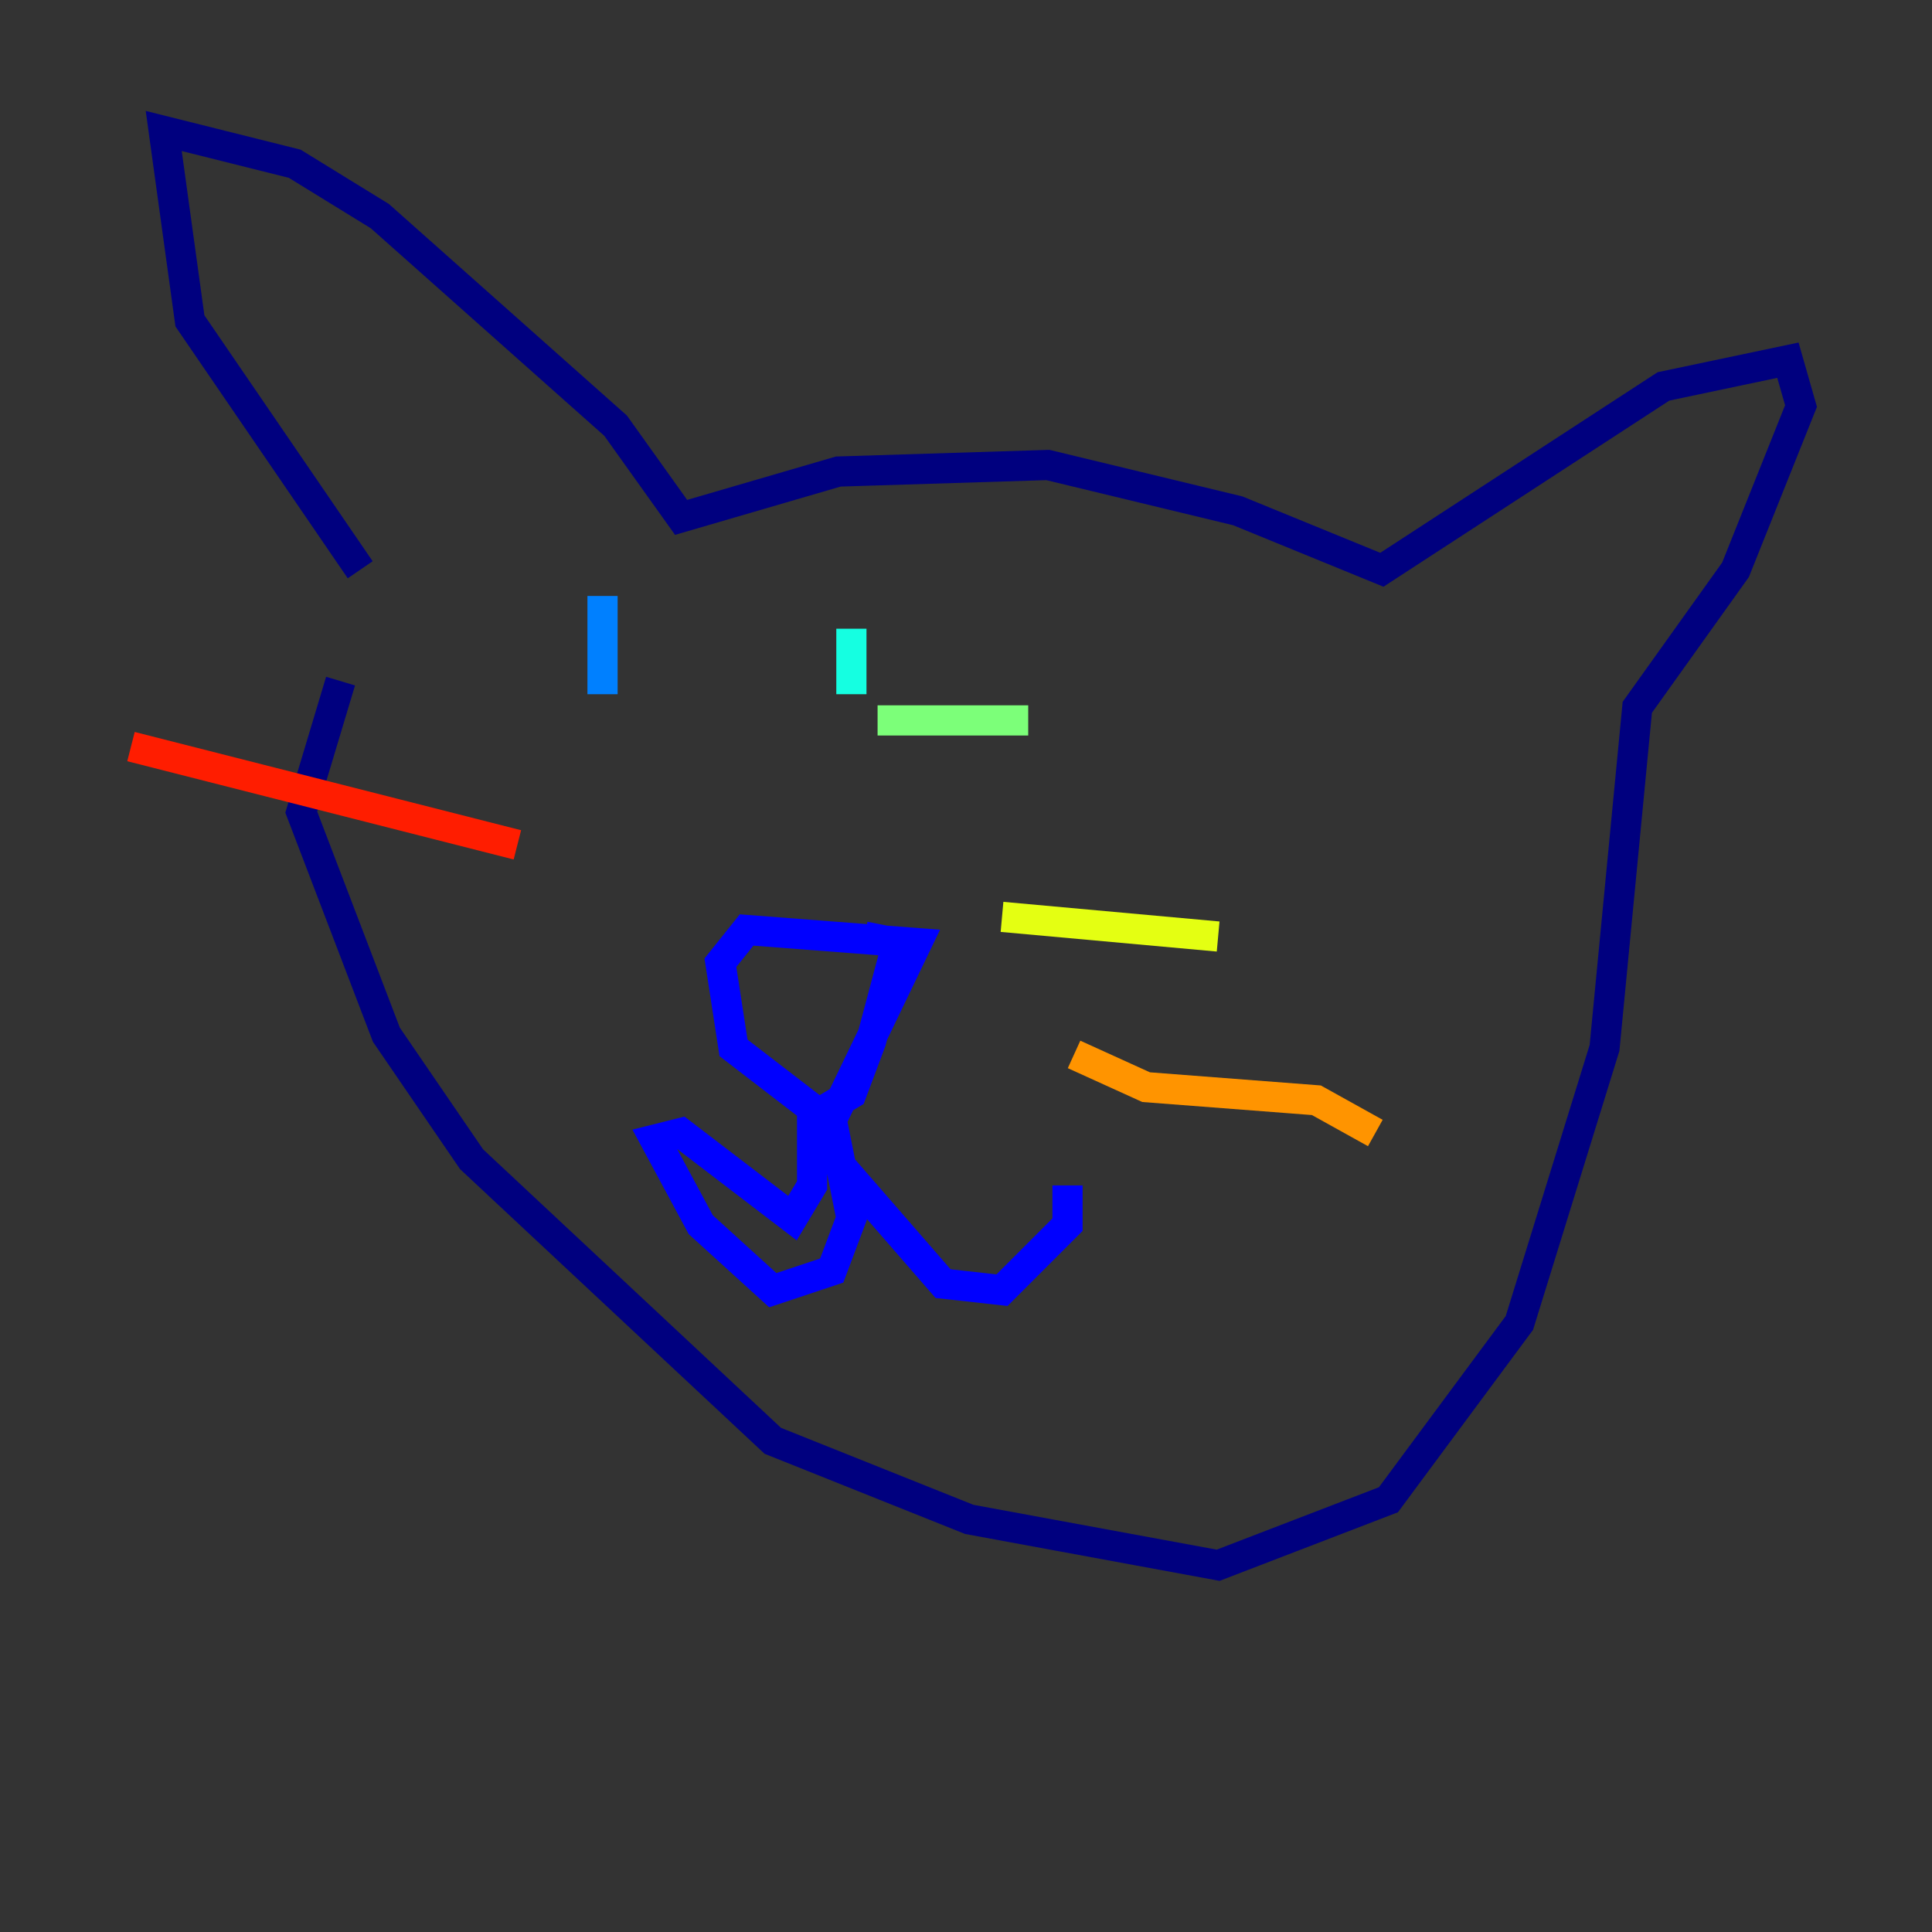 <?xml version="1.0" encoding="utf-8" ?>
<svg baseProfile="tiny" height="128" version="1.2" viewBox="0,0,128,128" width="128" xmlns="http://www.w3.org/2000/svg" xmlns:ev="http://www.w3.org/2001/xml-events" xmlns:xlink="http://www.w3.org/1999/xlink"><rect x="0" y="0" width="128" height="128" fill="#333333" stroke="none"/><defs /><polyline fill="none" points="23.864,37.749 12.583,21.261 10.848,8.678 19.525,10.848 25.166,14.319 40.786,28.203 45.125,34.278 55.539,31.241 69.424,30.807 82.007,33.844 91.552,37.749 110.21,25.6 118.454,23.864 119.322,26.902 114.983,37.749 108.475,46.861 106.305,69.424 100.664,87.647 91.986,99.363 80.705,103.702 64.217,100.664 51.2,95.458 31.241,76.8 25.6,68.556 19.959,53.803 22.563,45.125" stroke="#00007f" stroke-width="2" /><polyline fill="none" points="57.275,62.047 59.444,62.481 57.709,68.99 56.407,72.461 54.237,73.763 48.597,69.424 47.729,63.783 49.464,61.614 60.746,62.481 55.105,74.197 56.407,80.705 55.105,84.176 51.2,85.478 46.427,81.139 43.39,75.498 45.125,75.064 52.502,80.705 53.803,78.536 53.803,75.064 62.481,85.044 66.386,85.478 70.725,81.139 70.725,78.536" stroke="#0000ff" stroke-width="2" /><polyline fill="none" points="39.919,39.485 39.919,45.993" stroke="#0080ff" stroke-width="2" /><polyline fill="none" points="56.407,41.654 56.407,45.993" stroke="#15ffe1" stroke-width="2" /><polyline fill="none" points="58.142,47.729 68.122,47.729" stroke="#7cff79" stroke-width="2" /><polyline fill="none" points="66.386,60.746 80.705,62.047" stroke="#e4ff12" stroke-width="2" /><polyline fill="none" points="71.159,69.858 75.932,72.027 87.214,72.895 91.119,75.064" stroke="#ff9400" stroke-width="2" /><polyline fill="none" points="8.678,49.464 34.278,55.973" stroke="#ff1d00" stroke-width="2" /><polyline fill="none" points="32.976,62.915 32.976,62.915" stroke="#7f0000" stroke-width="2" /></svg>